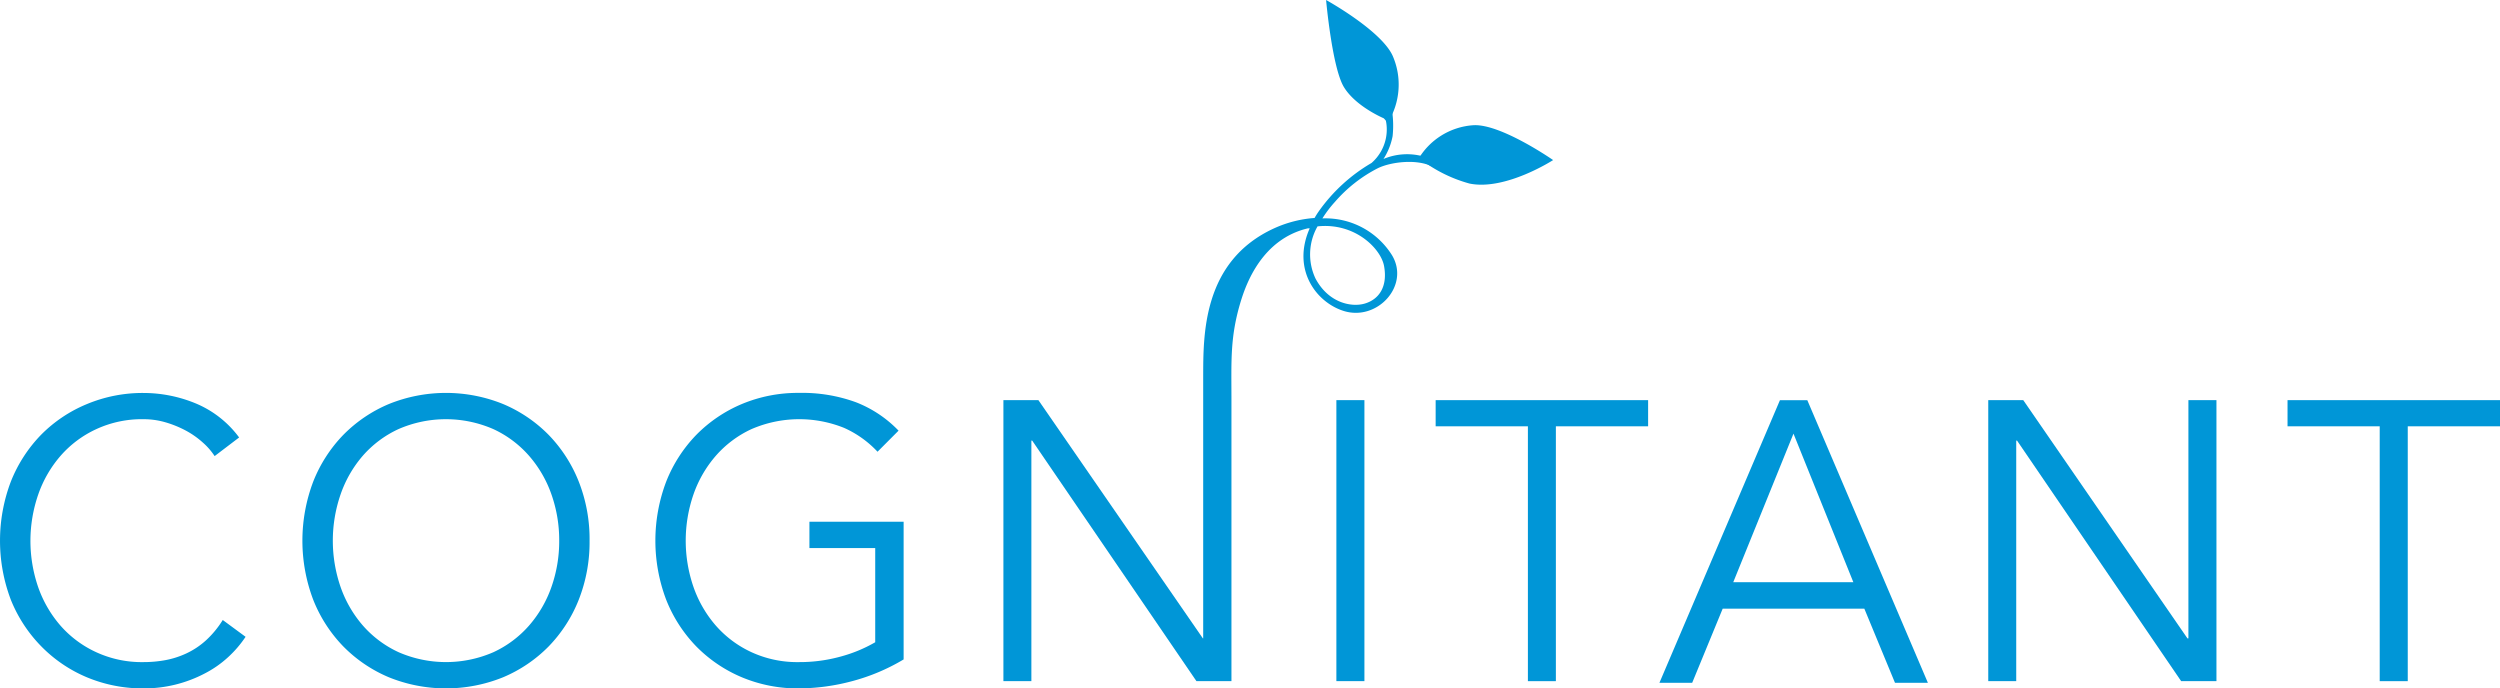 <svg xmlns="http://www.w3.org/2000/svg" viewBox="0 0 345 95"><defs><style>.cls-1{fill:#0096d7;}</style></defs><title>cognitant</title><g id="Layer_2" data-name="Layer 2"><g id="Layer_1-2" data-name="Layer 1"><path class="cls-1" d="M33.89,87.88a15.41,15.41,0,0,1-2.39,2.79,14.63,14.63,0,0,1-3.25,2.27A18,18,0,0,1,19.82,95,20,20,0,0,1,12,93.47a19.16,19.16,0,0,1-6.28-4.25A19.6,19.6,0,0,1,1.5,82.78a23,23,0,0,1,0-16.33A19.6,19.6,0,0,1,5.67,60,19.16,19.16,0,0,1,12,55.76a20,20,0,0,1,7.87-1.53,18.92,18.92,0,0,1,7.09,1.42A14.26,14.26,0,0,1,33,60.37l-3.38,2.57A9.21,9.21,0,0,0,28,61.08a11.94,11.94,0,0,0-2.34-1.65,14.74,14.74,0,0,0-2.82-1.15,10.72,10.72,0,0,0-3-.43,15,15,0,0,0-6.55,1.37,14.7,14.7,0,0,0-4.92,3.67,16.26,16.26,0,0,0-3.09,5.34A19.59,19.59,0,0,0,5.26,81a16.26,16.26,0,0,0,3.09,5.34A14.7,14.7,0,0,0,13.27,90a15,15,0,0,0,6.55,1.37,16.6,16.6,0,0,0,3-.27,12.09,12.09,0,0,0,2.9-.93,10.87,10.87,0,0,0,2.68-1.78,13.22,13.22,0,0,0,2.34-2.83Z"/><path class="cls-1" d="M81.36,74.61a21.68,21.68,0,0,1-1.5,8.17,19.58,19.58,0,0,1-4.16,6.44,19.31,19.31,0,0,1-6.29,4.25,21,21,0,0,1-15.73,0,19.31,19.31,0,0,1-6.29-4.25,19.58,19.58,0,0,1-4.16-6.44,23,23,0,0,1,0-16.33A19.58,19.58,0,0,1,47.39,60a19.31,19.31,0,0,1,6.29-4.25,21,21,0,0,1,15.73,0A19.31,19.31,0,0,1,75.7,60a19.58,19.58,0,0,1,4.16,6.44A21.62,21.62,0,0,1,81.36,74.61Zm-4.19,0a19,19,0,0,0-1.07-6.38A16.26,16.26,0,0,0,73,62.89a14.76,14.76,0,0,0-4.91-3.67,16.37,16.37,0,0,0-13.11,0,14.76,14.76,0,0,0-4.91,3.67A16.26,16.26,0,0,0,47,68.23,19.59,19.59,0,0,0,47,81a16.26,16.26,0,0,0,3.09,5.34A14.76,14.76,0,0,0,55,90,16.37,16.37,0,0,0,68.1,90,14.76,14.76,0,0,0,73,86.34,16.26,16.26,0,0,0,76.1,81,19,19,0,0,0,77.17,74.61Z"/><path class="cls-1" d="M121.1,62.34a14.27,14.27,0,0,0-4.61-3.29,16.57,16.57,0,0,0-12.79.17,14.76,14.76,0,0,0-4.91,3.67,16.26,16.26,0,0,0-3.09,5.34A19.59,19.59,0,0,0,95.7,81a16.26,16.26,0,0,0,3.09,5.34A14.76,14.76,0,0,0,103.7,90a15.1,15.1,0,0,0,6.56,1.37,21.17,21.17,0,0,0,5.66-.74,19.73,19.73,0,0,0,4.86-2v-13H111.7V72h13v19A27.53,27.53,0,0,1,117.59,94a29,29,0,0,1-7.33,1,20,20,0,0,1-7.87-1.53,19.31,19.31,0,0,1-6.29-4.25,19.58,19.58,0,0,1-4.16-6.44,23,23,0,0,1,0-16.33A19.58,19.58,0,0,1,96.1,60a19.31,19.31,0,0,1,6.29-4.25,20,20,0,0,1,7.87-1.53,21.57,21.57,0,0,1,7.86,1.29A16.39,16.39,0,0,1,124,59.43Z"/><path class="cls-1" d="M188.29,94h-3.87V55.22h3.87Z"/><path class="cls-1" d="M214.71,94h-3.86V58.83H198.12V55.22h29.32v3.61H214.71Z"/><path class="cls-1" d="M233.52,94.23H229l16.63-39h3.78l16.64,39h-4.54L257.28,84H237.73Zm5.67-13.89h16.57l-8.26-20.5Z"/><path class="cls-1" d="M301.87,88.1H302V55.22h3.87V94H301L278.35,60.8h-.11V94h-3.86V55.22h4.83Z"/><path class="cls-1" d="M332.27,94H328.4V58.83H315.68V55.22H345v3.61H332.27Z"/><path class="cls-1" d="M196.63,21.65a8.39,8.39,0,0,0-5.71.29,8.9,8.9,0,0,0,1.26-3.15,14,14,0,0,0-.26-4.51l-1.2.83a6.13,6.13,0,0,1-1.45,7.38A23.26,23.26,0,0,0,182,29.15c-.22.31-.41.62-.59.93a16.29,16.29,0,0,0-5.54,1.41c-10,4.55-9.81,14.88-9.83,20.53V88.1H166L143.3,55.22h-4.83V94h3.86V60.8h.11L165.11,94h4.83V55.22c0-5.41-.22-8.72,1.31-13.71.72-2.33,2.91-8.51,9.24-10a2.21,2.21,0,0,1,.25,0c-2.5,5.65.86,10.16,4.62,11.38,4.66,1.52,9.23-3.45,6.76-7.63a10.83,10.83,0,0,0-9.63-5.12,16,16,0,0,1,1.74-2.29,19.69,19.69,0,0,1,5.92-4.64c1.77-.86,5.3-1.3,7.43-.26M191,36.71c.51,2.77-.63,4.56-2.62,5.17-1.78.55-5,0-6.84-3.44a7.81,7.81,0,0,1,.28-7.2C187,30.69,190.57,34.33,191,36.71Z"/><path class="cls-1" d="M191.52,16.91a9.91,9.91,0,0,0,.69-9.16C190.67,4.23,183,0,183,0s.83,9.31,2.45,12,5.5,4.32,5.5,4.32Z"/><path class="cls-1" d="M195.66,22.08a9.55,9.55,0,0,1,7.67-4.8c3.78-.22,11,4.81,11,4.81s-6.59,4.26-11.54,3.24a19.67,19.67,0,0,1-6.28-3Z"/></g></g></svg>
